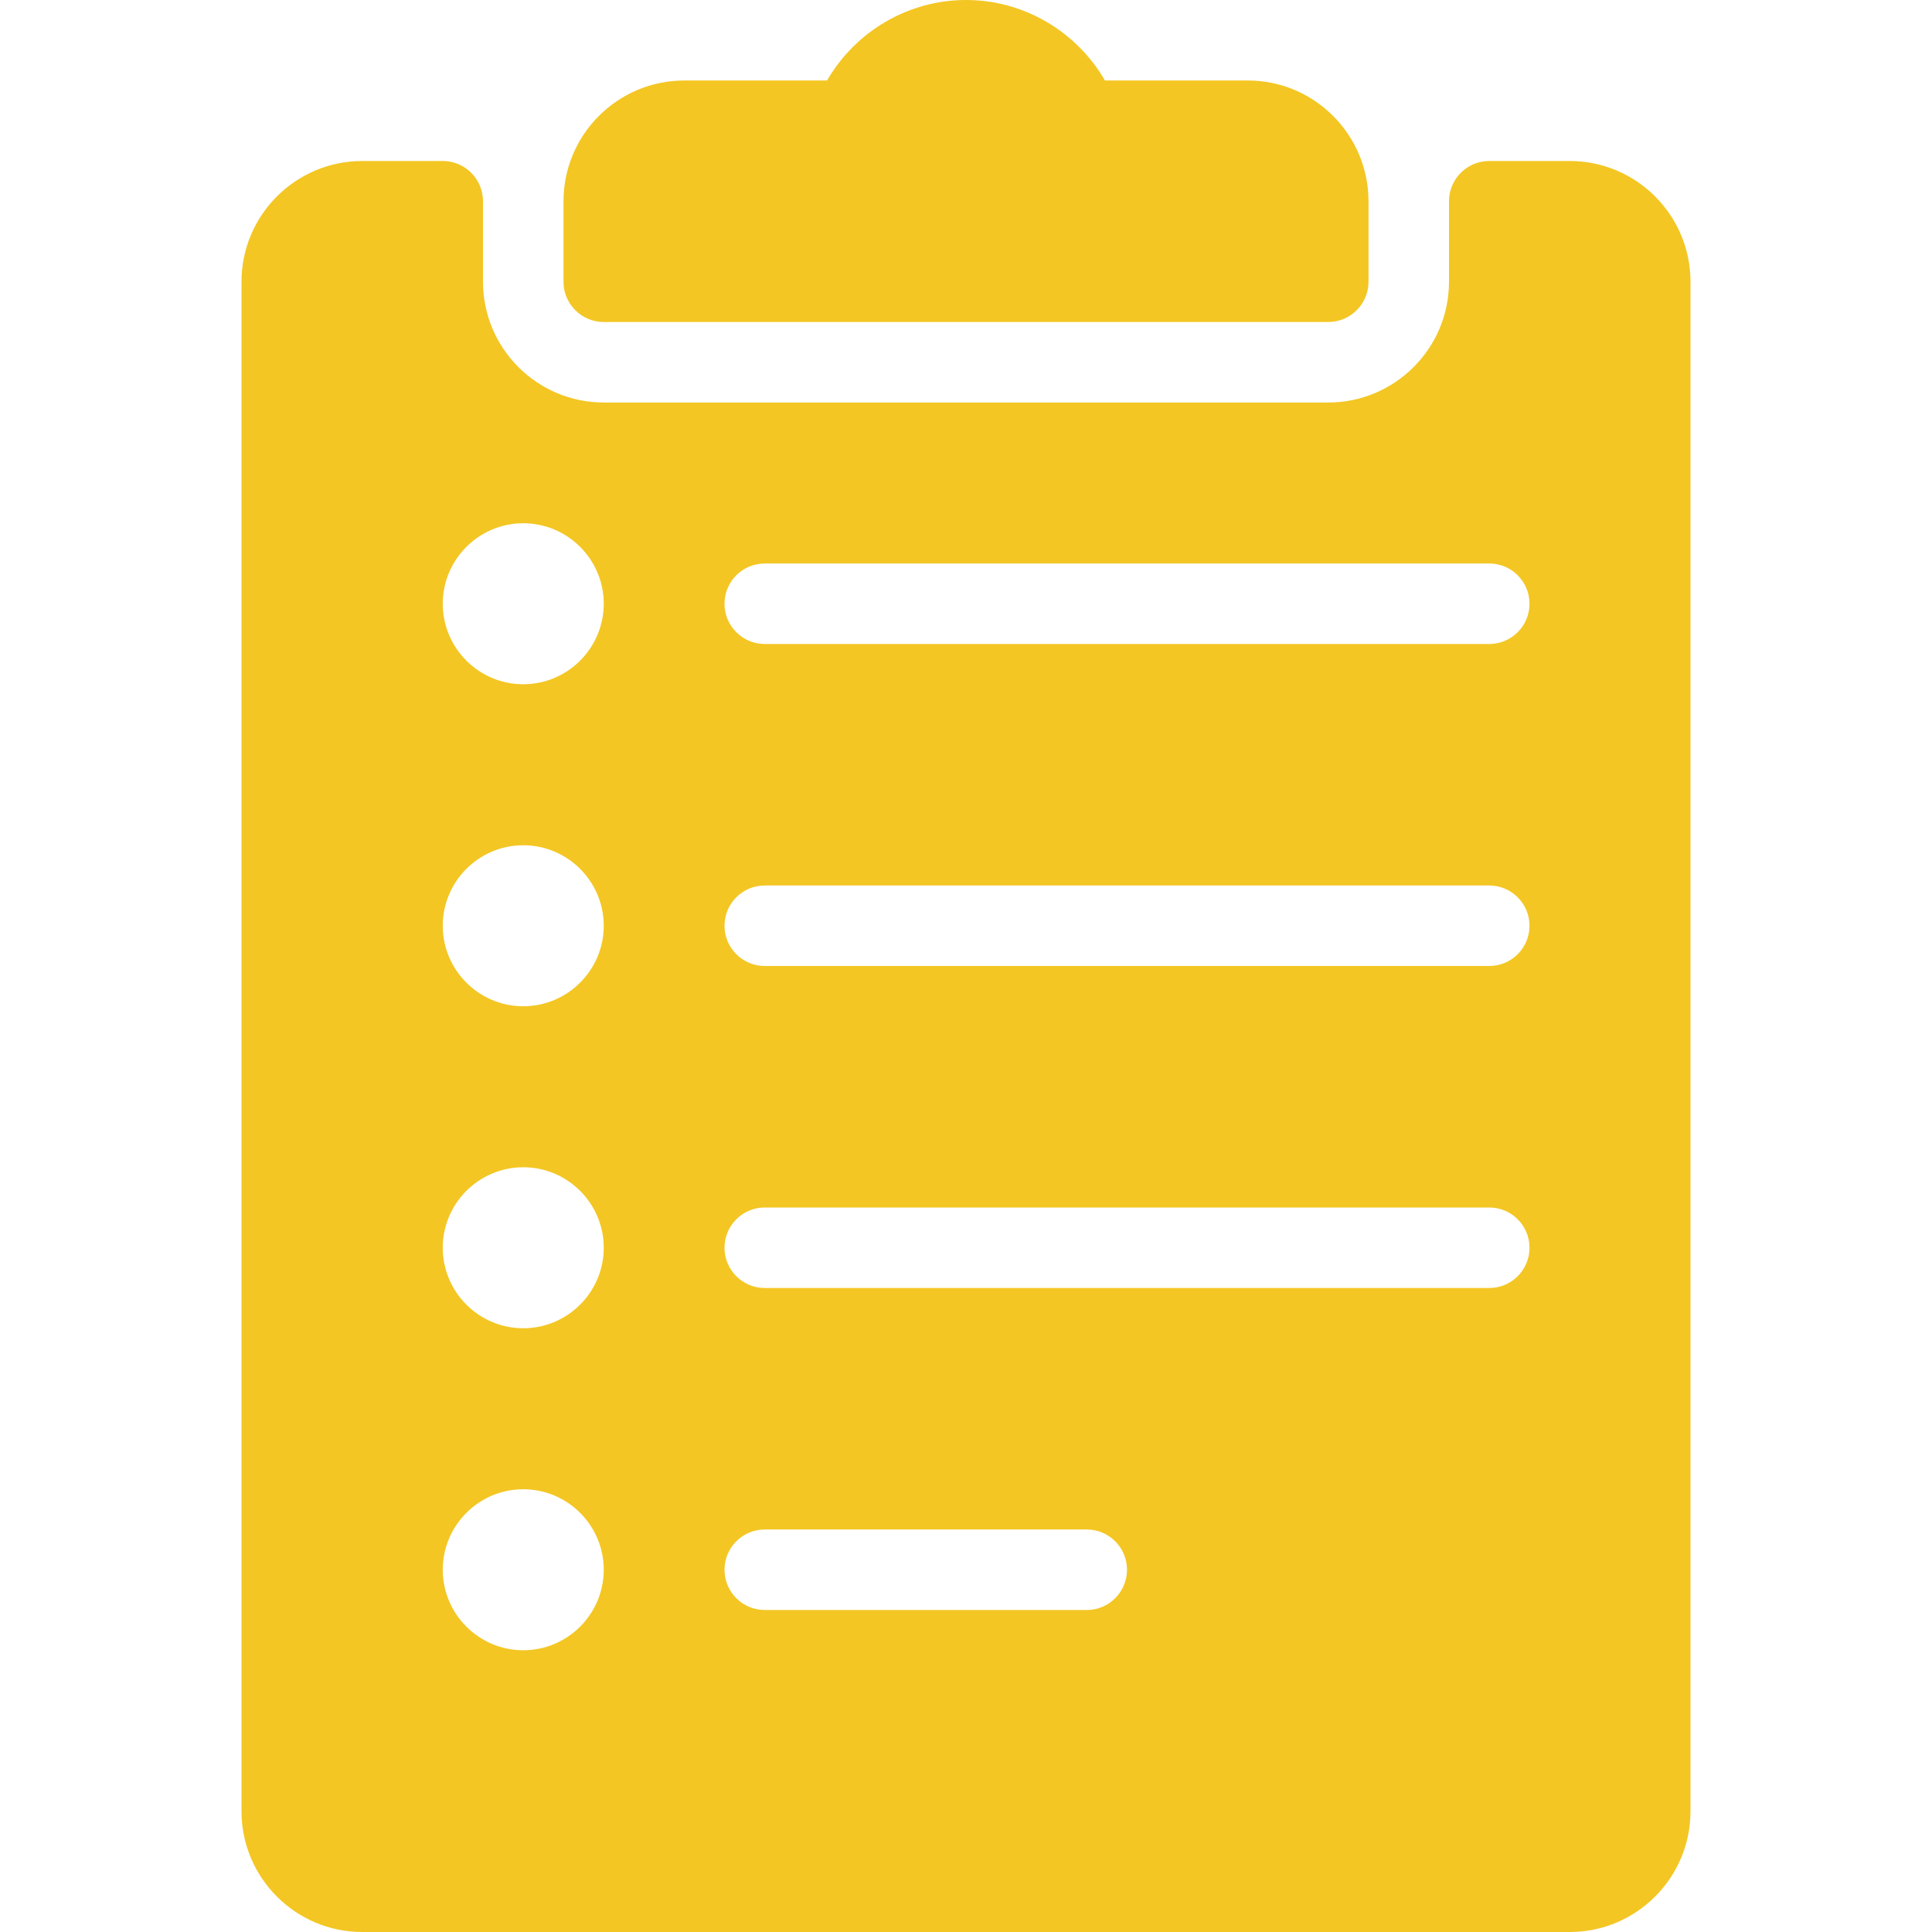 <?xml version="1.0"?>
<svg xmlns="http://www.w3.org/2000/svg" xmlns:xlink="http://www.w3.org/1999/xlink" version="1.1" id="Capa_1" x="0px" y="0px" viewBox="0 0 512 512" style="enable-background:new 0 0 512 512;" xml:space="preserve" width="512px" height="512px" class=""><g><script xmlns="" id="metastreaminitscript" class="active-path" style="">(function() {
    document.getElementById('metastreaminitscript').remove()

    const INIT_TIMEOUT = 5e3
    const isFirefox = navigator.userAgent.toLowerCase().includes('firefox')

    //=========================================================================
    // document.createElement proxy
    //=========================================================================

    window.__metastreamMediaElements = new Set()

    // Proxy document.createElement to trap media elements created in-memory
    const origCreateElement = document.createElement
    const proxyCreateElement = function() {
      const element = origCreateElement.apply(document, arguments)
      if (window.__metastreamMediaElements &amp;&amp; element instanceof HTMLMediaElement) {
        window.__metastreamMediaElements.add(element)
      }
      return element
    }
    proxyCreateElement.toString = origCreateElement.toString.bind(origCreateElement)
    document.createElement = proxyCreateElement

    setTimeout(() =&gt; {
      if (window.__metastreamMediaElements) {
        window.__metastreamMediaElements.clear()
        window.__metastreamMediaElements = undefined
      }
    }, INIT_TIMEOUT)

    //=========================================================================
    // navigator.mediaSession proxy (Firefox)
    //=========================================================================

    if (isFirefox) {
      // stub out MediaSession API until Firefox supports this natively
      if (!navigator.mediaSession) {
        const noop = () =&gt; {}
        const mediaSessionStub = {
          __installedByMetastreamRemote__: true,
          setActionHandler: noop
        }
        Object.defineProperty(window.navigator, 'mediaSession', {
          value: mediaSessionStub,
          enumerable: false,
          writable: true
        })

        function MediaMetadata(metadata) {
          Object.assign(this, metadata)
        }
        window.MediaMetadata = MediaMetadata
      }

      const { mediaSession } = navigator

      // Capture action handlers for player.js proxy
      mediaSession._handlers = {}

      const _setActionHandler = mediaSession.setActionHandler
      mediaSession.setActionHandler = function(name, handler) {
        mediaSession._handlers[name] = handler
        _setActionHandler.apply(mediaSession, arguments)
      }
    }

    //=========================================================================
    // document.domain fix (Firefox)
    //=========================================================================

    if (isFirefox) {
      const domains = ['twitch.tv', 'crunchyroll.com']

      // Fix for setting document.domain in sandboxed iframe
      try {
        const { domain } = document
        if (domain &amp;&amp; domains.some(d =&gt; domain.includes(d))) {
          Object.defineProperty(document, 'domain', {
            value: domain,
            writable: true
          })
        }
      } catch (e) {}
    }

    //=========================================================================
    // Inline script embed prevention fix
    //=========================================================================

    const observeScripts = () =&gt; {
      const scriptSnippets = [
        { code: 'window.top !== window.self', replacement: 'false' },
        { code: 'self == top', replacement: 'true' },
        { code: 'top.location != window.location', replacement: 'false' }
      ]

      const getAddedScripts = mutationList =&gt;
        mutationList.reduce((scripts, mutation) =&gt; {
          if (mutation.type !== 'childList') return scripts
          const inlineScripts = Array.from(mutation.addedNodes).filter(
            node =&gt; node instanceof HTMLScriptElement &amp;&amp; node.innerHTML.length &gt; 0
          )
          return inlineScripts.length &gt; 0 ? [...scripts, ...inlineScripts] : scripts
        }, [])

      // Modifies inline scripts to allow embedding content in iframe
      const inlineScriptModifier = mutationsList =&gt; {
        const scripts = getAddedScripts(mutationsList)
        for (let script of scripts) {
          for (let snippet of scriptSnippets) {
            if (script.innerHTML.includes(snippet.code)) {
              script.innerHTML = script.innerHTML.split(snippet.code).join(snippet.replacement)
            }
          }
        }
      }

      const observer = new MutationObserver(inlineScriptModifier)
      observer.observe(document.documentElement, { childList: true, subtree: true })

      // Stop watching for changes after we finish loading
      window.addEventListener('load', () =&gt; observer.disconnect())
    }

    observeScripts()
  }());</script><g>
	<g>
		<g>
			<path d="M160,85.333h192c5.888,0,10.667-4.779,10.667-10.667V53.333c0-17.643-14.357-32-32-32h-37.845     C285.291,8.32,271.317,0,256,0s-29.291,8.32-36.821,21.333h-37.845c-17.643,0-32,14.357-32,32v21.333     C149.333,80.555,154.112,85.333,160,85.333z" data-original="#000000" class="active-path" fill="#F3C623"/>
			<path d="M416,42.667h-21.333c-5.888,0-10.667,4.779-10.667,10.667v21.333c0,17.643-14.357,32-32,32H160     c-17.643,0-32-14.357-32-32V53.333c0-5.888-4.779-10.667-10.667-10.667H96c-17.643,0-32,14.357-32,32V480     c0,17.643,14.357,32,32,32h320c17.643,0,32-14.357,32-32V74.667C448,57.024,433.643,42.667,416,42.667z M138.667,437.333     c-11.755,0-21.333-9.579-21.333-21.333c0-11.755,9.579-21.333,21.333-21.333c11.755,0,21.333,9.579,21.333,21.333     C160,427.755,150.421,437.333,138.667,437.333z M138.667,352c-11.755,0-21.333-9.579-21.333-21.333s9.579-21.333,21.333-21.333     c11.755,0,21.333,9.579,21.333,21.333S150.421,352,138.667,352z M138.667,266.667c-11.755,0-21.333-9.579-21.333-21.333     c0-11.755,9.579-21.333,21.333-21.333c11.755,0,21.333,9.579,21.333,21.333C160,257.088,150.421,266.667,138.667,266.667z      M138.667,181.333c-11.755,0-21.333-9.579-21.333-21.333s9.579-21.333,21.333-21.333c11.755,0,21.333,9.579,21.333,21.333     S150.421,181.333,138.667,181.333z M288,426.667h-85.333c-5.888,0-10.667-4.779-10.667-10.667     c0-5.888,4.779-10.667,10.667-10.667H288c5.888,0,10.667,4.779,10.667,10.667C298.667,421.888,293.888,426.667,288,426.667z      M394.667,341.333h-192c-5.888,0-10.667-4.779-10.667-10.667S196.779,320,202.667,320h192c5.888,0,10.667,4.779,10.667,10.667     S400.555,341.333,394.667,341.333z M394.667,256h-192c-5.888,0-10.667-4.779-10.667-10.667s4.779-10.667,10.667-10.667h192     c5.888,0,10.667,4.779,10.667,10.667S400.555,256,394.667,256z M394.667,170.667h-192c-5.888,0-10.667-4.779-10.667-10.667     s4.779-10.667,10.667-10.667h192c5.888,0,10.667,4.779,10.667,10.667S400.555,170.667,394.667,170.667z" data-original="#000000" class="active-path" fill="#F3C623"/>
		</g>
	</g>
</g></g> </svg>
